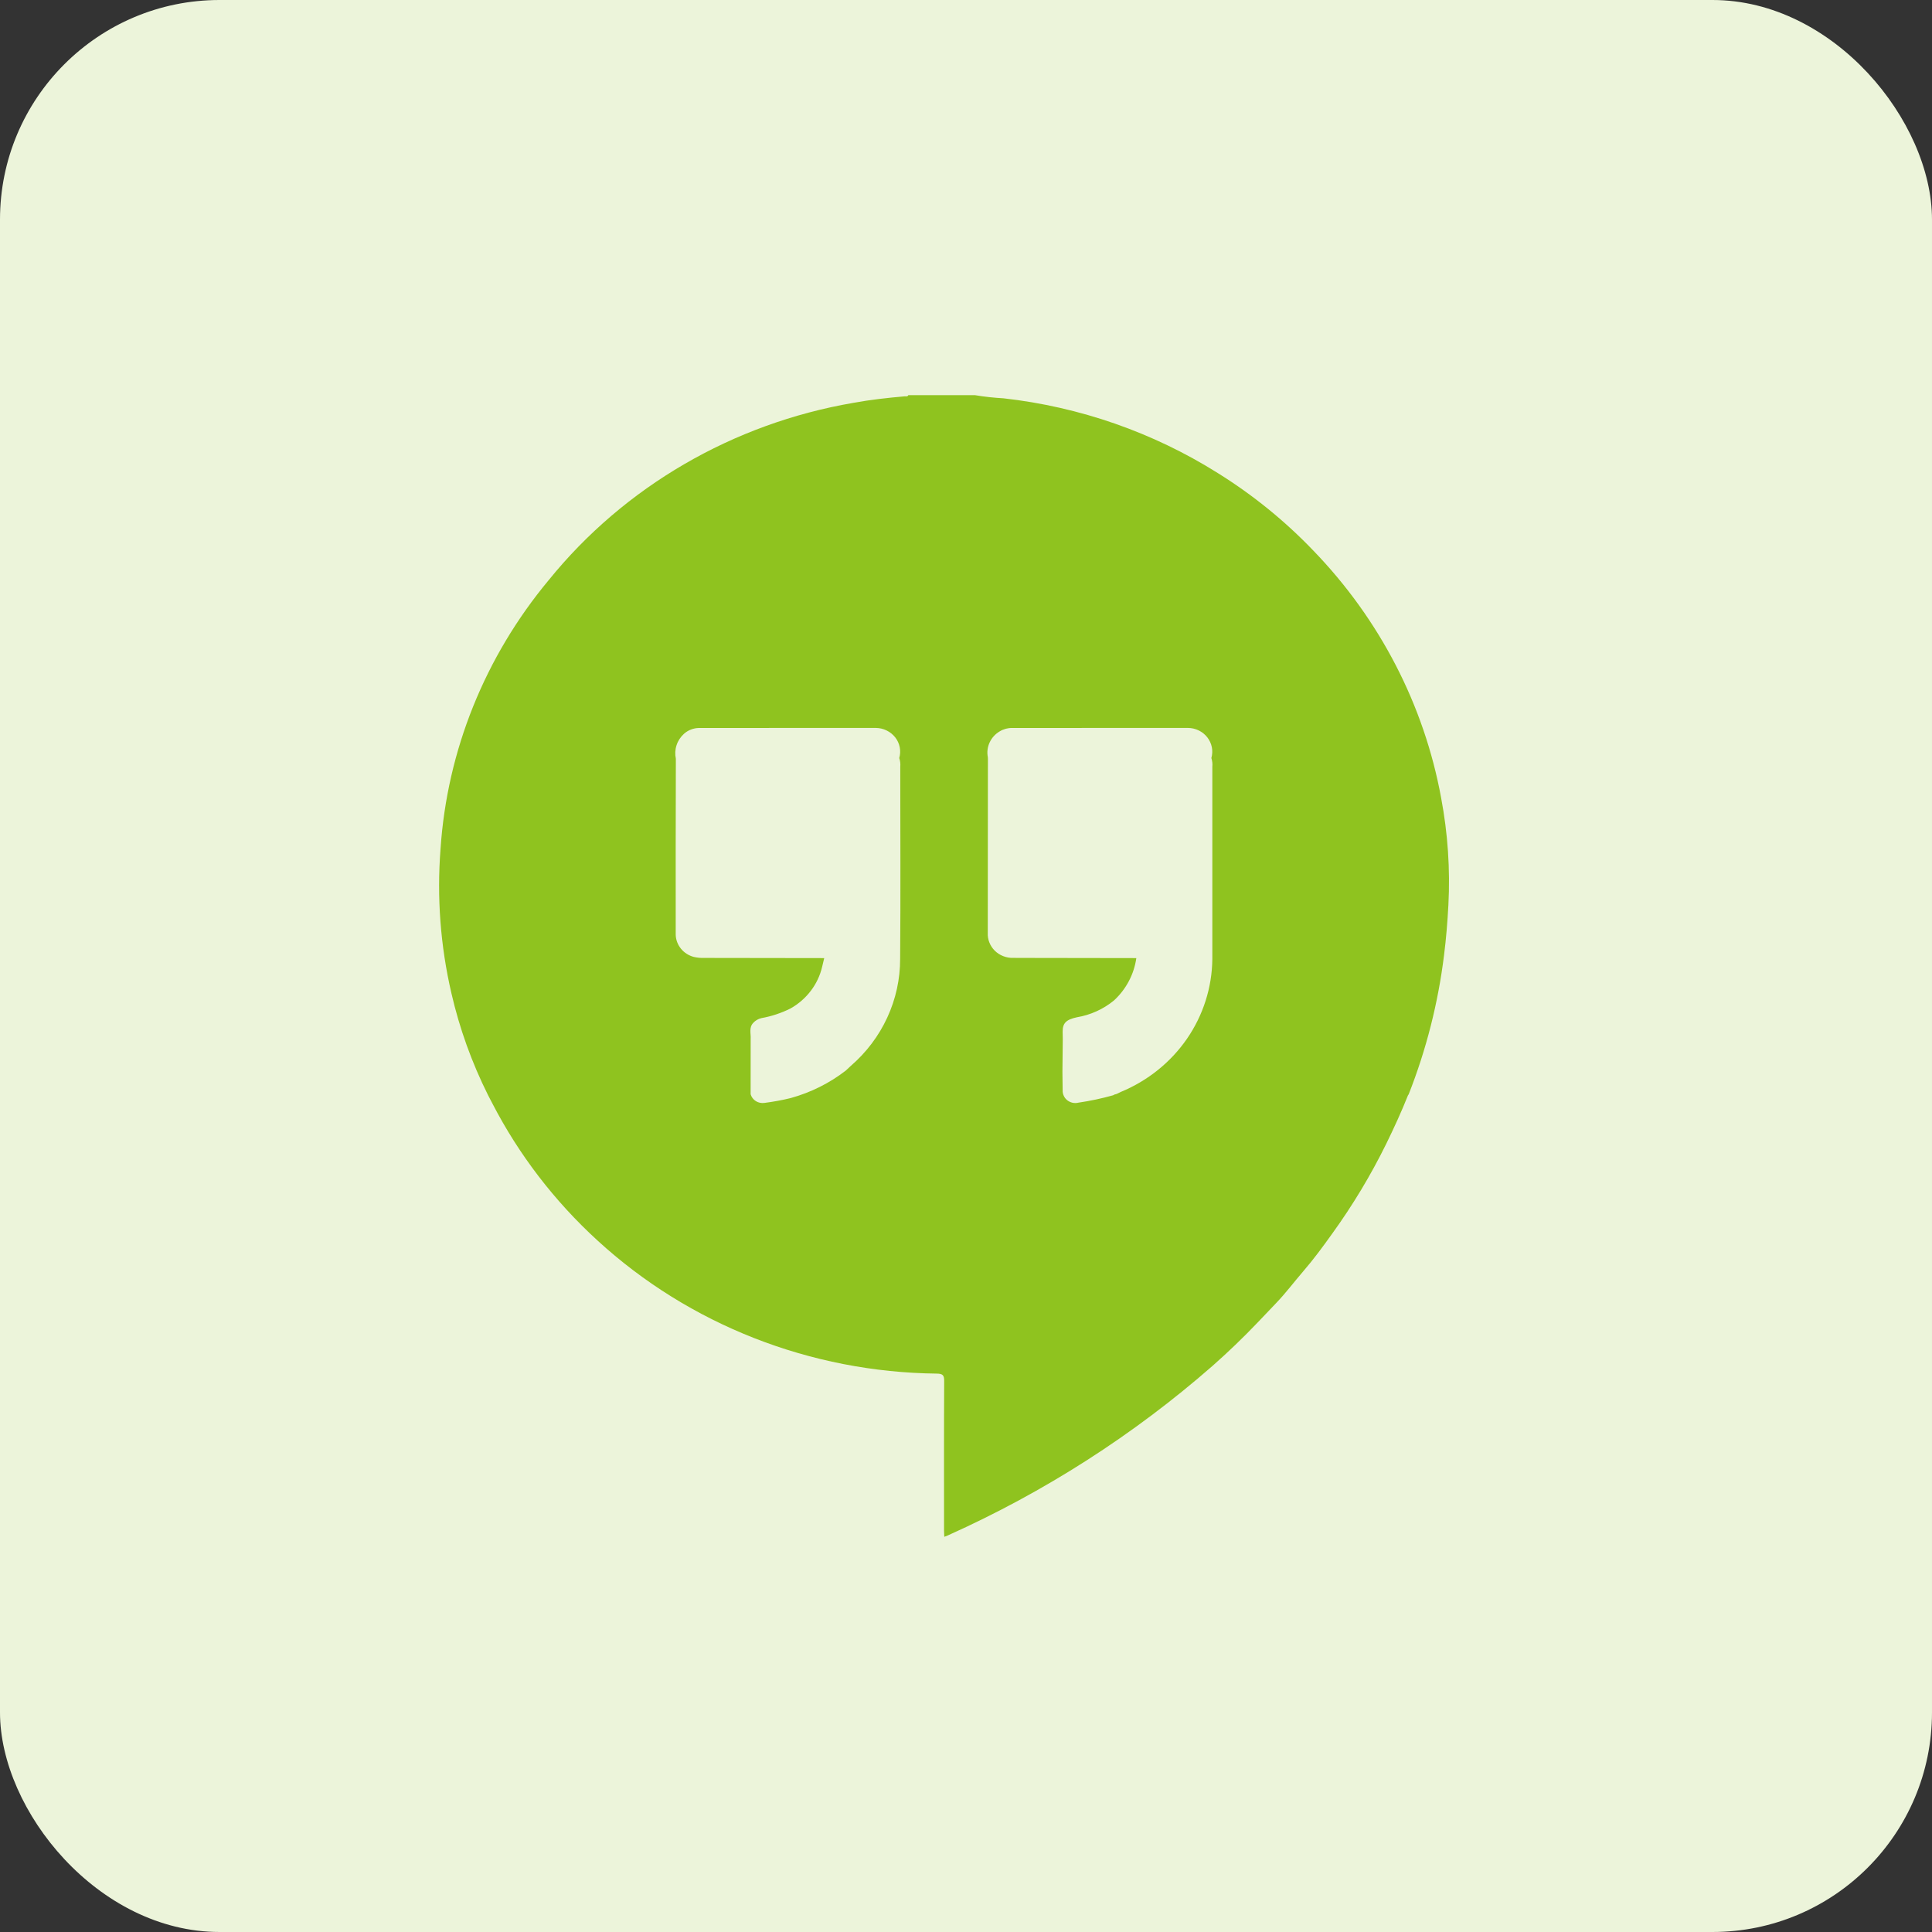 <svg width="44" height="44" viewBox="0 0 44 44" fill="none" xmlns="http://www.w3.org/2000/svg">
<rect x="0" y="0" width="44" height="44" fill="#333333" stroke="none"/>
<rect width="44" height="44" rx="5" fill="#ECF4DA"/>
<path d="M32.821 18.172C32.434 16.059 31.422 14.102 29.908 12.537C29.262 11.863 28.532 11.27 27.733 10.773C26.263 9.849 24.593 9.266 22.852 9.071C22.636 9.059 22.421 9.036 22.207 9H20.686C20.67 9.037 20.635 9.024 20.607 9.026C20.215 9.06 19.825 9.103 19.439 9.174C16.692 9.645 14.221 11.082 12.498 13.21C11.045 14.955 10.183 17.093 10.033 19.331C9.947 20.433 10.03 21.54 10.28 22.618C10.465 23.423 10.746 24.204 11.117 24.945C11.15 25.009 11.182 25.072 11.216 25.135C11.819 26.301 12.628 27.355 13.607 28.251C15.697 30.168 18.456 31.251 21.333 31.283C21.468 31.285 21.504 31.317 21.503 31.45C21.497 32.586 21.5 33.721 21.5 34.857C21.5 34.901 21.504 34.945 21.506 35C21.544 34.985 21.568 34.977 21.591 34.966C23.786 33.981 25.815 32.681 27.611 31.11C27.969 30.794 28.313 30.464 28.642 30.119C28.783 29.972 28.923 29.822 29.065 29.675C29.283 29.448 29.472 29.195 29.678 28.956C29.916 28.681 30.13 28.389 30.341 28.094C30.809 27.446 31.221 26.761 31.572 26.047C31.749 25.685 31.917 25.319 32.066 24.945C32.072 24.939 32.077 24.932 32.081 24.924C32.483 23.904 32.753 22.839 32.887 21.754C32.935 21.375 32.966 20.994 32.986 20.613C33.029 19.796 32.973 18.977 32.821 18.172V18.172ZM20.5 21.837C20.501 22.298 20.401 22.753 20.207 23.174C20.013 23.595 19.729 23.971 19.374 24.277C19.336 24.311 19.299 24.347 19.262 24.382C18.891 24.669 18.465 24.881 18.01 25.007C17.812 25.056 17.612 25.092 17.41 25.118C17.341 25.128 17.271 25.113 17.213 25.077C17.155 25.04 17.113 24.984 17.095 24.92L17.096 23.661C17.104 23.538 17.052 23.405 17.154 23.296C17.203 23.242 17.268 23.204 17.34 23.187C17.57 23.146 17.794 23.072 18.002 22.968C18.184 22.866 18.341 22.729 18.466 22.565C18.59 22.402 18.678 22.215 18.724 22.017C18.74 21.951 18.756 21.886 18.771 21.82C17.859 21.819 16.946 21.817 16.034 21.816C15.956 21.819 15.877 21.811 15.8 21.793C15.686 21.763 15.584 21.698 15.51 21.608C15.436 21.518 15.393 21.407 15.389 21.292C15.388 19.954 15.388 18.616 15.392 17.279C15.37 17.177 15.375 17.071 15.408 16.972C15.44 16.872 15.499 16.783 15.577 16.712C15.671 16.628 15.793 16.581 15.921 16.579C17.262 16.579 18.604 16.579 19.945 16.578C20.031 16.579 20.116 16.598 20.192 16.636C20.269 16.673 20.336 16.727 20.388 16.793C20.44 16.859 20.475 16.936 20.491 17.018C20.507 17.1 20.503 17.184 20.48 17.264C20.502 17.329 20.509 17.396 20.503 17.463C20.503 18.921 20.512 20.379 20.5 21.837V21.837ZM27.61 21.843C27.603 22.49 27.402 23.12 27.032 23.658C26.661 24.195 26.137 24.616 25.523 24.869C25.492 24.883 25.462 24.899 25.431 24.914L25.38 24.928L25.351 24.944C25.092 25.017 24.828 25.073 24.562 25.112C24.518 25.123 24.473 25.124 24.429 25.115C24.384 25.105 24.343 25.086 24.308 25.059C24.273 25.032 24.245 24.997 24.227 24.957C24.208 24.917 24.199 24.874 24.201 24.83C24.199 24.691 24.198 24.551 24.196 24.411L24.204 23.66C24.203 23.605 24.201 23.55 24.201 23.495C24.201 23.303 24.277 23.222 24.524 23.168C24.837 23.116 25.131 22.982 25.373 22.782C25.649 22.526 25.827 22.187 25.879 21.82L23.351 21.816C23.259 21.815 23.168 21.817 23.076 21.815C22.998 21.818 22.921 21.804 22.849 21.776C22.776 21.748 22.711 21.706 22.657 21.653C22.602 21.599 22.56 21.535 22.532 21.464C22.504 21.394 22.492 21.319 22.496 21.243C22.496 19.922 22.497 18.601 22.499 17.28L22.497 17.242C22.475 17.128 22.49 17.012 22.539 16.907C22.588 16.802 22.668 16.714 22.77 16.655C22.856 16.603 22.955 16.577 23.055 16.579C24.388 16.578 25.721 16.578 27.053 16.578C27.139 16.578 27.224 16.598 27.3 16.635C27.377 16.672 27.444 16.726 27.496 16.793C27.547 16.859 27.583 16.936 27.599 17.018C27.615 17.099 27.611 17.184 27.588 17.264C27.609 17.328 27.617 17.396 27.61 17.463C27.61 18.923 27.61 20.383 27.61 21.843Z" fill="#8FC31F"/>
</svg>
